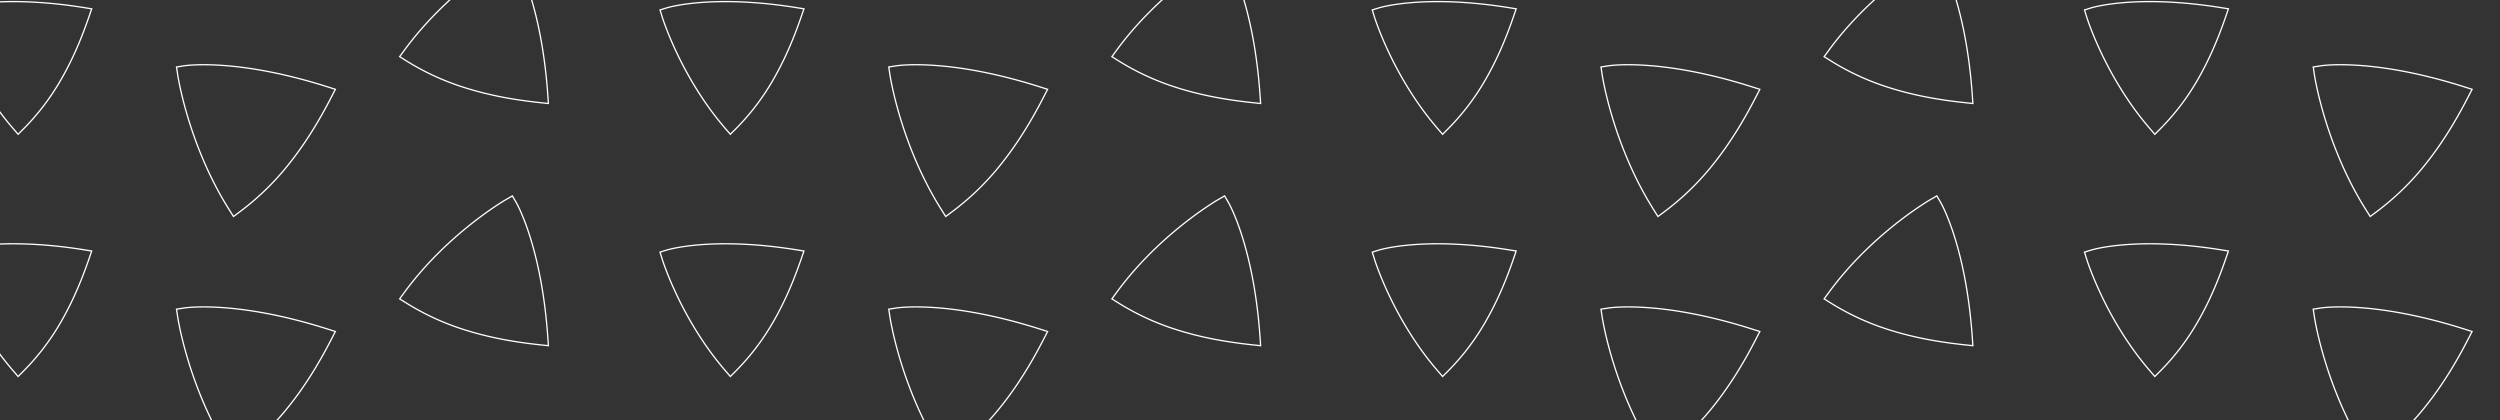 <svg xmlns="http://www.w3.org/2000/svg" xmlns:xlink="http://www.w3.org/1999/xlink" width="1920" height="322.557" viewBox="0 0 1920 322.557">
  <rect x="0" y="0" width="1920" height="322.557" fill="#333333" stroke="none"/>
  <defs>
    <clipPath id="clip-path">
      <rect width="1920" height="322.557" fill="none"/>
    </clipPath>
  </defs>
  <g id="patternWhite" clip-path="url(#clip-path)">
    <g transform="translate(0 -962.345)">
      <g id="Group_23172" data-name="Group 23172">
        <g id="Group_23167" data-name="Group 23167" transform="matrix(0.602, 0.799, -0.799, 0.602, 333.323, 949.27)" style="isolation: isolate">
          <path id="Path_1332" data-name="Path 1332" d="M1113.167-756.224a194.313,194.313,0,0,1-44.731,24.385l-5.669,2.174-1.74-5.784c-16.065-53.158-10.259-103.238-10-105.339l.67-5.556,5.581.654c1.573.182,38.9,4.945,97.313,42.815l5.608,3.637-4.553,4.875C1141.361-779.06,1127.378-766.456,1113.167-756.224Z" transform="translate(-1033.456 784.782)" fill="none" stroke="#fff" stroke-width="1"/>
        </g>
        <g id="Group_23168" data-name="Group 23168" transform="matrix(0.139, -0.99, 0.99, 0.139, 120.6, 1120.38)" style="isolation: isolate">
          <path id="Path_1333" data-name="Path 1333" d="M1116.776-731.724a203.139,203.139,0,0,1-42.15-32.517l-4.453-4.5,4.833-4.084c44.444-37.543,95.074-52.912,97.2-53.549l5.636-1.673,1.695,5.6c.469,1.564,11.479,39.19-.558,110.762l-1.158,6.87-6.609-2.31C1150.521-714.35,1132.561-722.444,1116.776-731.724Z" transform="translate(-1070.174 828.044)" fill="none" stroke="#fff" stroke-width="1"/>
        </g>
        <g id="Group_23170" data-name="Group 23170" transform="translate(-30.13 975.755) rotate(-25)" style="isolation: isolate">
          <path id="Path_1337" data-name="Path 1337" d="M962.865-776.491a181.326,181.326,0,0,1-42.1,22.063l-5.317,1.93-1.544-5.442c-14.2-50.013-8.029-96.778-7.759-98.745l.713-5.188,5.2.711c1.452.2,36.217,5.29,90.151,41.709l5.178,3.5-4.323,4.493C989.512-797.381,976.268-785.832,962.865-776.491Z" transform="translate(-913.459 852.427)" fill="none" stroke="#fff" stroke-width="1"/>
        </g>
      </g>
    </g>
    <g transform="translate(547 -962.345)">
      <g id="Group_23172-2" data-name="Group 23172">
        <g id="Group_23167-2" data-name="Group 23167" transform="matrix(0.602, 0.799, -0.799, 0.602, 333.323, 949.27)" style="isolation: isolate">
          <path id="Path_1332-2" data-name="Path 1332" d="M1113.167-756.224a194.313,194.313,0,0,1-44.731,24.385l-5.669,2.174-1.74-5.784c-16.065-53.158-10.259-103.238-10-105.339l.67-5.556,5.581.654c1.573.182,38.9,4.945,97.313,42.815l5.608,3.637-4.553,4.875C1141.361-779.06,1127.378-766.456,1113.167-756.224Z" transform="translate(-1033.456 784.782)" fill="none" stroke="#fff" stroke-width="1"/>
        </g>
        <g id="Group_23168-2" data-name="Group 23168" transform="matrix(0.139, -0.99, 0.99, 0.139, 120.6, 1120.38)" style="isolation: isolate">
          <path id="Path_1333-2" data-name="Path 1333" d="M1116.776-731.724a203.139,203.139,0,0,1-42.15-32.517l-4.453-4.5,4.833-4.084c44.444-37.543,95.074-52.912,97.2-53.549l5.636-1.673,1.695,5.6c.469,1.564,11.479,39.19-.558,110.762l-1.158,6.87-6.609-2.31C1150.521-714.35,1132.561-722.444,1116.776-731.724Z" transform="translate(-1070.174 828.044)" fill="none" stroke="#fff" stroke-width="1"/>
        </g>
        <g id="Group_23170-2" data-name="Group 23170" transform="translate(-30.13 975.755) rotate(-25)" style="isolation: isolate">
          <path id="Path_1337-2" data-name="Path 1337" d="M962.865-776.491a181.326,181.326,0,0,1-42.1,22.063l-5.317,1.93-1.544-5.442c-14.2-50.013-8.029-96.778-7.759-98.745l.713-5.188,5.2.711c1.452.2,36.217,5.29,90.151,41.709l5.178,3.5-4.323,4.493C989.512-797.381,976.268-785.832,962.865-776.491Z" transform="translate(-913.459 852.427)" fill="none" stroke="#fff" stroke-width="1"/>
        </g>
      </g>
    </g>
    <g transform="translate(1094 -962.345)">
      <g id="Group_23172-3" data-name="Group 23172">
        <g id="Group_23167-3" data-name="Group 23167" transform="matrix(0.602, 0.799, -0.799, 0.602, 333.323, 949.27)" style="isolation: isolate">
          <path id="Path_1332-3" data-name="Path 1332" d="M1113.167-756.224a194.313,194.313,0,0,1-44.731,24.385l-5.669,2.174-1.74-5.784c-16.065-53.158-10.259-103.238-10-105.339l.67-5.556,5.581.654c1.573.182,38.9,4.945,97.313,42.815l5.608,3.637-4.553,4.875C1141.361-779.06,1127.378-766.456,1113.167-756.224Z" transform="translate(-1033.456 784.782)" fill="none" stroke="#fff" stroke-width="1"/>
        </g>
        <g id="Group_23168-3" data-name="Group 23168" transform="matrix(0.139, -0.99, 0.99, 0.139, 120.6, 1120.38)" style="isolation: isolate">
          <path id="Path_1333-3" data-name="Path 1333" d="M1116.776-731.724a203.139,203.139,0,0,1-42.15-32.517l-4.453-4.5,4.833-4.084c44.444-37.543,95.074-52.912,97.2-53.549l5.636-1.673,1.695,5.6c.469,1.564,11.479,39.19-.558,110.762l-1.158,6.87-6.609-2.31C1150.521-714.35,1132.561-722.444,1116.776-731.724Z" transform="translate(-1070.174 828.044)" fill="none" stroke="#fff" stroke-width="1"/>
        </g>
        <g id="Group_23170-3" data-name="Group 23170" transform="translate(-30.13 975.755) rotate(-25)" style="isolation: isolate">
          <path id="Path_1337-3" data-name="Path 1337" d="M962.865-776.491a181.326,181.326,0,0,1-42.1,22.063l-5.317,1.93-1.544-5.442c-14.2-50.013-8.029-96.778-7.759-98.745l.713-5.188,5.2.711c1.452.2,36.217,5.29,90.151,41.709l5.178,3.5-4.323,4.493C989.512-797.381,976.268-785.832,962.865-776.491Z" transform="translate(-913.459 852.427)" fill="none" stroke="#fff" stroke-width="1"/>
        </g>
      </g>
    </g>
    <g transform="translate(1641 -962.345)">
      <g id="Group_23172-4" data-name="Group 23172">
        <g id="Group_23167-4" data-name="Group 23167" transform="matrix(0.602, 0.799, -0.799, 0.602, 333.323, 949.27)" style="isolation: isolate">
          <path id="Path_1332-4" data-name="Path 1332" d="M1113.167-756.224a194.313,194.313,0,0,1-44.731,24.385l-5.669,2.174-1.74-5.784c-16.065-53.158-10.259-103.238-10-105.339l.67-5.556,5.581.654c1.573.182,38.9,4.945,97.313,42.815l5.608,3.637-4.553,4.875C1141.361-779.06,1127.378-766.456,1113.167-756.224Z" transform="translate(-1033.456 784.782)" fill="none" stroke="#fff" stroke-width="1"/>
        </g>
        <g id="Group_23168-4" data-name="Group 23168" transform="matrix(0.139, -0.99, 0.99, 0.139, 120.6, 1120.38)" style="isolation: isolate">
          <path id="Path_1333-4" data-name="Path 1333" d="M1116.776-731.724a203.139,203.139,0,0,1-42.15-32.517l-4.453-4.5,4.833-4.084c44.444-37.543,95.074-52.912,97.2-53.549l5.636-1.673,1.695,5.6c.469,1.564,11.479,39.19-.558,110.762l-1.158,6.87-6.609-2.31C1150.521-714.35,1132.561-722.444,1116.776-731.724Z" transform="translate(-1070.174 828.044)" fill="none" stroke="#fff" stroke-width="1"/>
        </g>
        <g id="Group_23170-4" data-name="Group 23170" transform="translate(-30.13 975.755) rotate(-25)" style="isolation: isolate">
          <path id="Path_1337-4" data-name="Path 1337" d="M962.865-776.491a181.326,181.326,0,0,1-42.1,22.063l-5.317,1.93-1.544-5.442c-14.2-50.013-8.029-96.778-7.759-98.745l.713-5.188,5.2.711c1.452.2,36.217,5.29,90.151,41.709l5.178,3.5-4.323,4.493C989.512-797.381,976.268-785.832,962.865-776.491Z" transform="translate(-913.459 852.427)" fill="none" stroke="#fff" stroke-width="1"/>
        </g>
      </g>
    </g>
    <g transform="translate(0 -776.345)">
      <g id="Group_23172-5" data-name="Group 23172">
        <g id="Group_23167-5" data-name="Group 23167" transform="matrix(0.602, 0.799, -0.799, 0.602, 333.323, 949.27)" style="isolation: isolate">
          <path id="Path_1332-5" data-name="Path 1332" d="M1113.167-756.224a194.313,194.313,0,0,1-44.731,24.385l-5.669,2.174-1.74-5.784c-16.065-53.158-10.259-103.238-10-105.339l.67-5.556,5.581.654c1.573.182,38.9,4.945,97.313,42.815l5.608,3.637-4.553,4.875C1141.361-779.06,1127.378-766.456,1113.167-756.224Z" transform="translate(-1033.456 784.782)" fill="none" stroke="#fff" stroke-width="1"/>
        </g>
        <g id="Group_23168-5" data-name="Group 23168" transform="matrix(0.139, -0.99, 0.99, 0.139, 120.6, 1120.38)" style="isolation: isolate">
          <path id="Path_1333-5" data-name="Path 1333" d="M1116.776-731.724a203.139,203.139,0,0,1-42.15-32.517l-4.453-4.5,4.833-4.084c44.444-37.543,95.074-52.912,97.2-53.549l5.636-1.673,1.695,5.6c.469,1.564,11.479,39.19-.558,110.762l-1.158,6.87-6.609-2.31C1150.521-714.35,1132.561-722.444,1116.776-731.724Z" transform="translate(-1070.174 828.044)" fill="none" stroke="#fff" stroke-width="1"/>
        </g>
        <g id="Group_23170-5" data-name="Group 23170" transform="translate(-30.13 975.755) rotate(-25)" style="isolation: isolate">
          <path id="Path_1337-5" data-name="Path 1337" d="M962.865-776.491a181.326,181.326,0,0,1-42.1,22.063l-5.317,1.93-1.544-5.442c-14.2-50.013-8.029-96.778-7.759-98.745l.713-5.188,5.2.711c1.452.2,36.217,5.29,90.151,41.709l5.178,3.5-4.323,4.493C989.512-797.381,976.268-785.832,962.865-776.491Z" transform="translate(-913.459 852.427)" fill="none" stroke="#fff" stroke-width="1"/>
        </g>
      </g>
    </g>
    <g transform="translate(547 -776.345)">
      <g id="Group_23172-6" data-name="Group 23172">
        <g id="Group_23167-6" data-name="Group 23167" transform="matrix(0.602, 0.799, -0.799, 0.602, 333.323, 949.27)" style="isolation: isolate">
          <path id="Path_1332-6" data-name="Path 1332" d="M1113.167-756.224a194.313,194.313,0,0,1-44.731,24.385l-5.669,2.174-1.74-5.784c-16.065-53.158-10.259-103.238-10-105.339l.67-5.556,5.581.654c1.573.182,38.9,4.945,97.313,42.815l5.608,3.637-4.553,4.875C1141.361-779.06,1127.378-766.456,1113.167-756.224Z" transform="translate(-1033.456 784.782)" fill="none" stroke="#fff" stroke-width="1"/>
        </g>
        <g id="Group_23168-6" data-name="Group 23168" transform="matrix(0.139, -0.99, 0.99, 0.139, 120.6, 1120.38)" style="isolation: isolate">
          <path id="Path_1333-6" data-name="Path 1333" d="M1116.776-731.724a203.139,203.139,0,0,1-42.15-32.517l-4.453-4.5,4.833-4.084c44.444-37.543,95.074-52.912,97.2-53.549l5.636-1.673,1.695,5.6c.469,1.564,11.479,39.19-.558,110.762l-1.158,6.87-6.609-2.31C1150.521-714.35,1132.561-722.444,1116.776-731.724Z" transform="translate(-1070.174 828.044)" fill="none" stroke="#fff" stroke-width="1"/>
        </g>
        <g id="Group_23170-6" data-name="Group 23170" transform="translate(-30.13 975.755) rotate(-25)" style="isolation: isolate">
          <path id="Path_1337-6" data-name="Path 1337" d="M962.865-776.491a181.326,181.326,0,0,1-42.1,22.063l-5.317,1.93-1.544-5.442c-14.2-50.013-8.029-96.778-7.759-98.745l.713-5.188,5.2.711c1.452.2,36.217,5.29,90.151,41.709l5.178,3.5-4.323,4.493C989.512-797.381,976.268-785.832,962.865-776.491Z" transform="translate(-913.459 852.427)" fill="none" stroke="#fff" stroke-width="1"/>
        </g>
      </g>
    </g>
    <g transform="translate(1094 -776.345)">
      <g id="Group_23172-7" data-name="Group 23172">
        <g id="Group_23167-7" data-name="Group 23167" transform="matrix(0.602, 0.799, -0.799, 0.602, 333.323, 949.27)" style="isolation: isolate">
          <path id="Path_1332-7" data-name="Path 1332" d="M1113.167-756.224a194.313,194.313,0,0,1-44.731,24.385l-5.669,2.174-1.74-5.784c-16.065-53.158-10.259-103.238-10-105.339l.67-5.556,5.581.654c1.573.182,38.9,4.945,97.313,42.815l5.608,3.637-4.553,4.875C1141.361-779.06,1127.378-766.456,1113.167-756.224Z" transform="translate(-1033.456 784.782)" fill="none" stroke="#fff" stroke-width="1"/>
        </g>
        <g id="Group_23168-7" data-name="Group 23168" transform="matrix(0.139, -0.99, 0.99, 0.139, 120.6, 1120.38)" style="isolation: isolate">
          <path id="Path_1333-7" data-name="Path 1333" d="M1116.776-731.724a203.139,203.139,0,0,1-42.15-32.517l-4.453-4.5,4.833-4.084c44.444-37.543,95.074-52.912,97.2-53.549l5.636-1.673,1.695,5.6c.469,1.564,11.479,39.19-.558,110.762l-1.158,6.87-6.609-2.31C1150.521-714.35,1132.561-722.444,1116.776-731.724Z" transform="translate(-1070.174 828.044)" fill="none" stroke="#fff" stroke-width="1"/>
        </g>
        <g id="Group_23170-7" data-name="Group 23170" transform="translate(-30.13 975.755) rotate(-25)" style="isolation: isolate">
          <path id="Path_1337-7" data-name="Path 1337" d="M962.865-776.491a181.326,181.326,0,0,1-42.1,22.063l-5.317,1.93-1.544-5.442c-14.2-50.013-8.029-96.778-7.759-98.745l.713-5.188,5.2.711c1.452.2,36.217,5.29,90.151,41.709l5.178,3.5-4.323,4.493C989.512-797.381,976.268-785.832,962.865-776.491Z" transform="translate(-913.459 852.427)" fill="none" stroke="#fff" stroke-width="1"/>
        </g>
      </g>
    </g>
    <g transform="translate(1641 -776.345)">
      <g id="Group_23172-8" data-name="Group 23172">
        <g id="Group_23167-8" data-name="Group 23167" transform="matrix(0.602, 0.799, -0.799, 0.602, 333.323, 949.27)" style="isolation: isolate">
          <path id="Path_1332-8" data-name="Path 1332" d="M1113.167-756.224a194.313,194.313,0,0,1-44.731,24.385l-5.669,2.174-1.74-5.784c-16.065-53.158-10.259-103.238-10-105.339l.67-5.556,5.581.654c1.573.182,38.9,4.945,97.313,42.815l5.608,3.637-4.553,4.875C1141.361-779.06,1127.378-766.456,1113.167-756.224Z" transform="translate(-1033.456 784.782)" fill="none" stroke="#fff" stroke-width="1"/>
        </g>
        <g id="Group_23168-8" data-name="Group 23168" transform="matrix(0.139, -0.99, 0.99, 0.139, 120.6, 1120.38)" style="isolation: isolate">
          <path id="Path_1333-8" data-name="Path 1333" d="M1116.776-731.724a203.139,203.139,0,0,1-42.15-32.517l-4.453-4.5,4.833-4.084c44.444-37.543,95.074-52.912,97.2-53.549l5.636-1.673,1.695,5.6c.469,1.564,11.479,39.19-.558,110.762l-1.158,6.87-6.609-2.31C1150.521-714.35,1132.561-722.444,1116.776-731.724Z" transform="translate(-1070.174 828.044)" fill="none" stroke="#fff" stroke-width="1"/>
        </g>
        <g id="Group_23170-8" data-name="Group 23170" transform="translate(-30.13 975.755) rotate(-25)" style="isolation: isolate">
          <path id="Path_1337-8" data-name="Path 1337" d="M962.865-776.491a181.326,181.326,0,0,1-42.1,22.063l-5.317,1.93-1.544-5.442c-14.2-50.013-8.029-96.778-7.759-98.745l.713-5.188,5.2.711c1.452.2,36.217,5.29,90.151,41.709l5.178,3.5-4.323,4.493C989.512-797.381,976.268-785.832,962.865-776.491Z" transform="translate(-913.459 852.427)" fill="none" stroke="#fff" stroke-width="1"/>
        </g>
      </g>
    </g>
  </g>
</svg>
